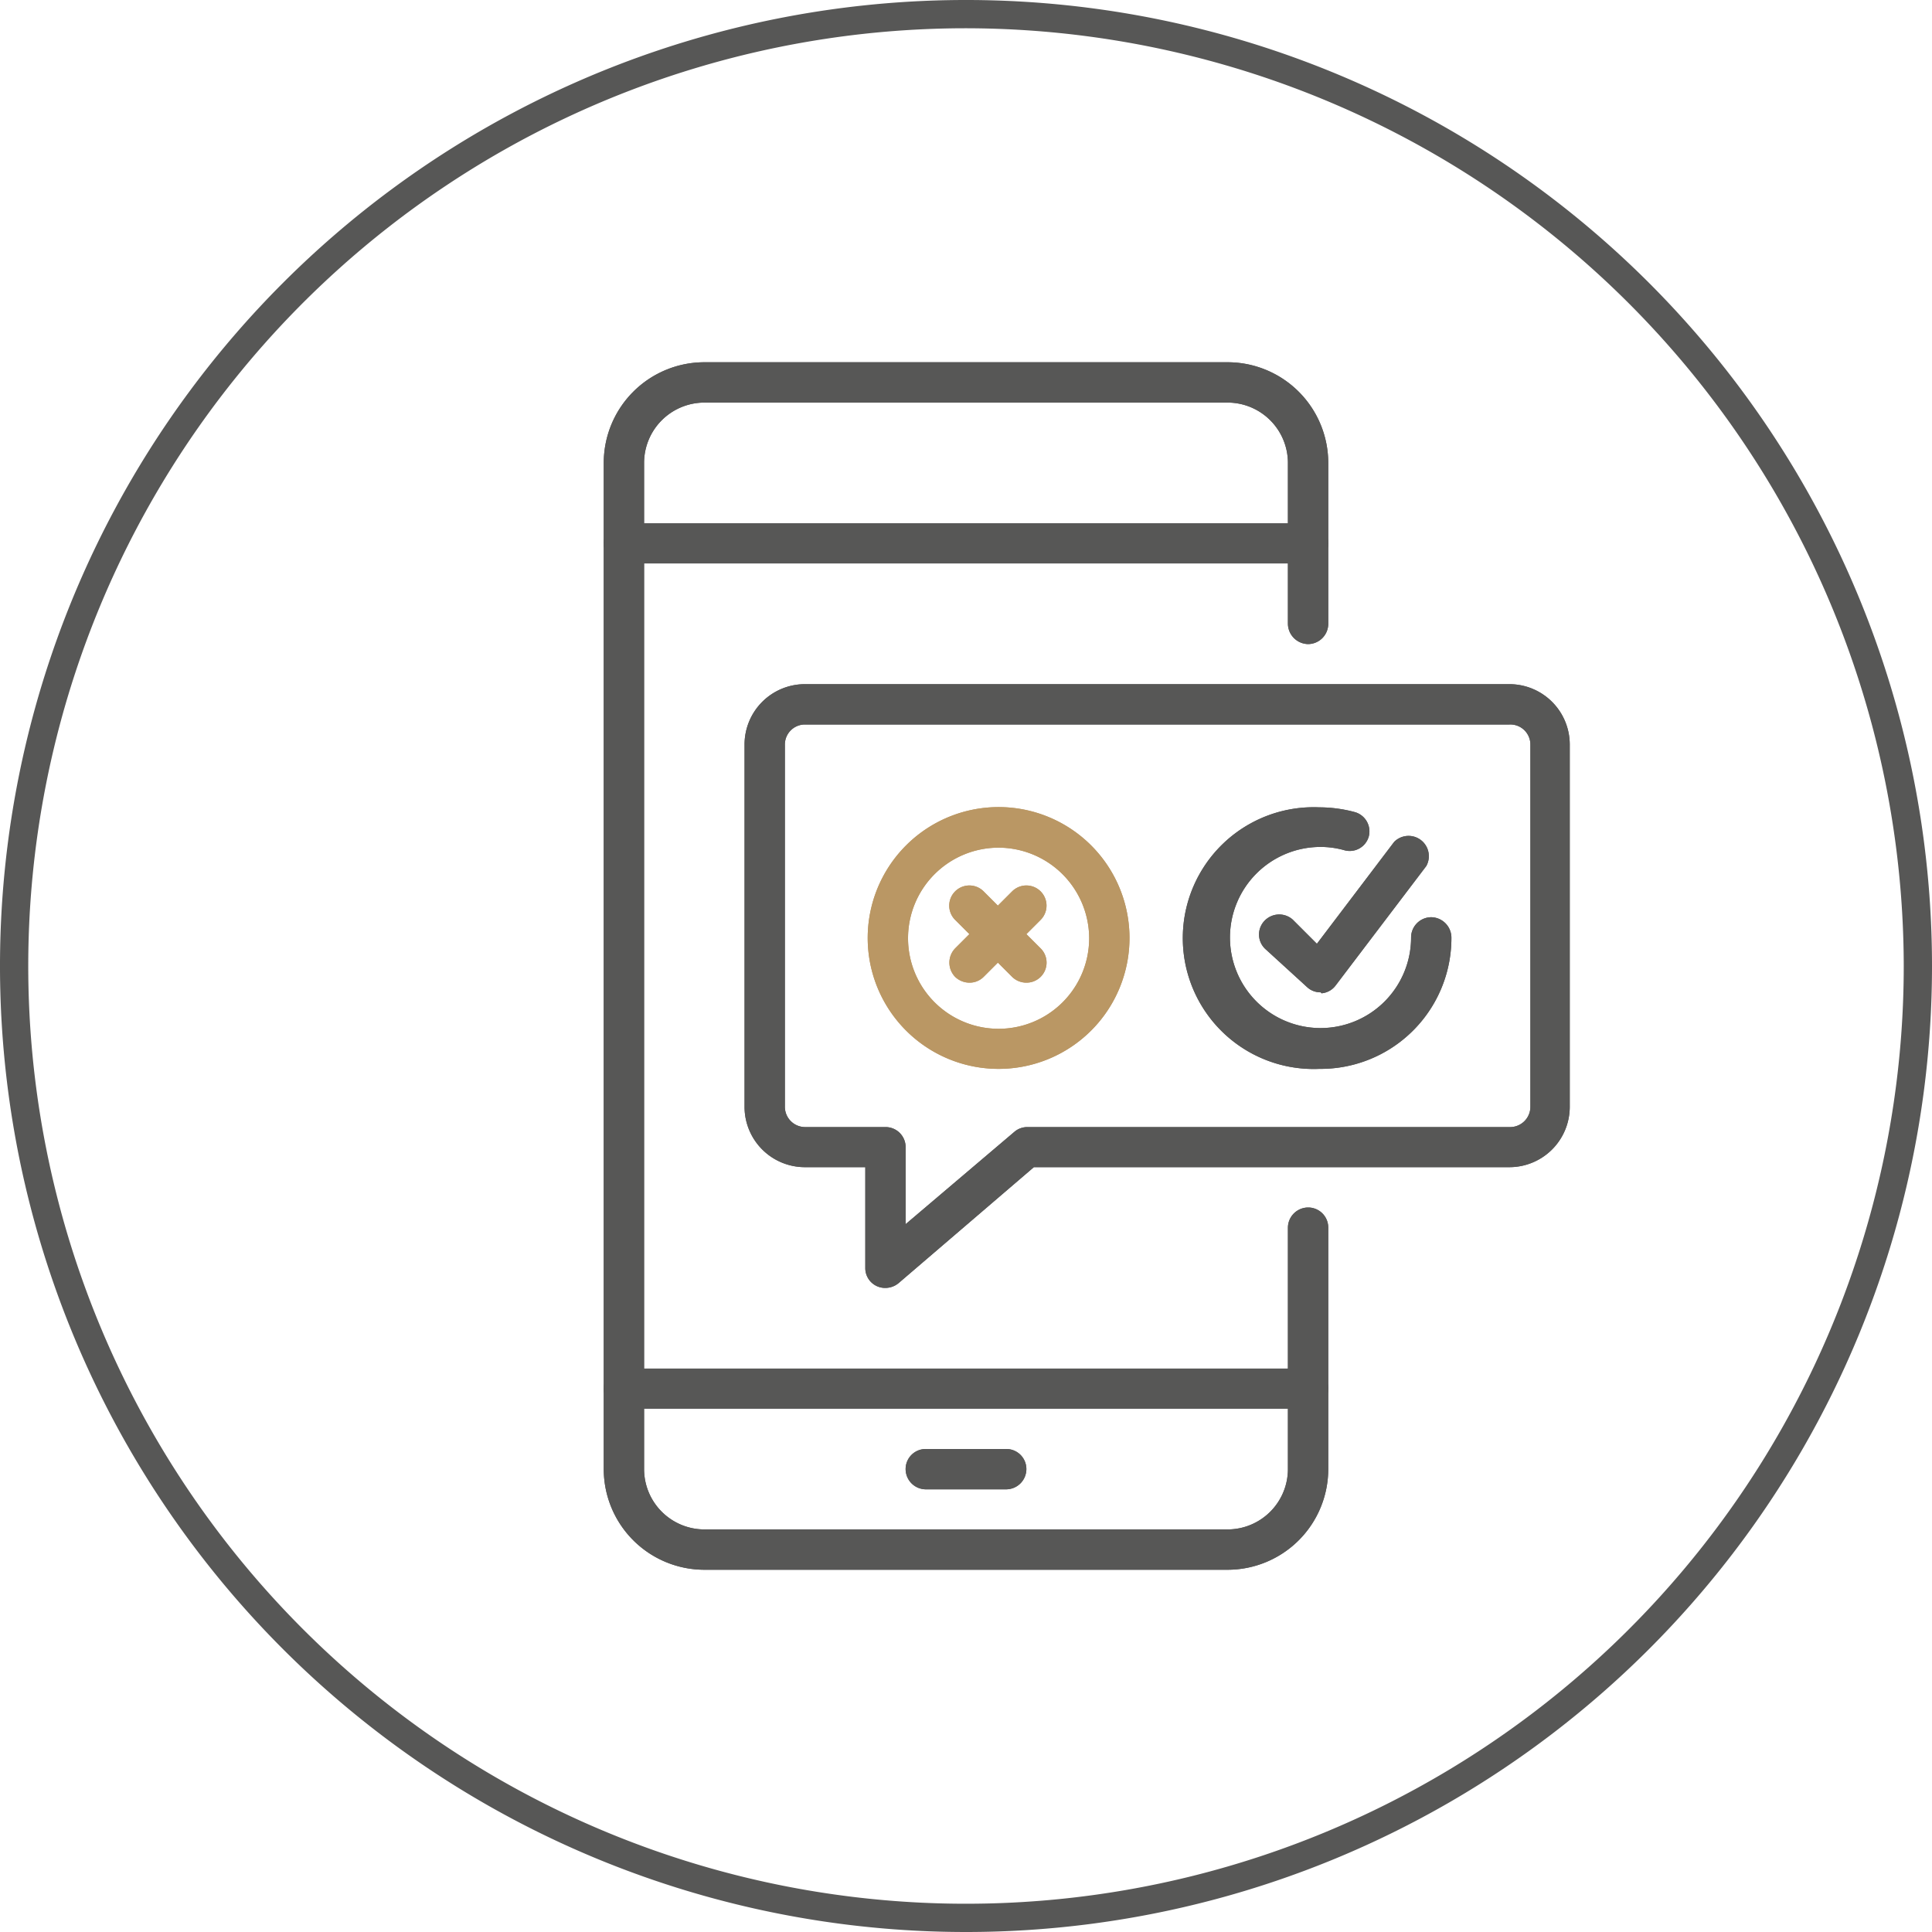 <svg id="Layer_1" data-name="Layer 1" xmlns="http://www.w3.org/2000/svg" viewBox="0 0 80 80"><defs><style>.cls-1{fill:#575756;}.cls-2{fill:#ba9764;}</style></defs><path class="cls-1" d="M40,80A40,40,0,1,1,80,40,40,40,0,0,1,40,80ZM40,1.17A38.83,38.83,0,1,0,78.83,40,38.88,38.88,0,0,0,40,1.17Z"/><path class="cls-1" d="M54.63,44.26a5.42,5.42,0,1,1,0-10.83,5.68,5.68,0,0,1,1.48.2.83.83,0,0,1,.57,1,.82.82,0,0,1-1,.58,3.6,3.6,0,0,0-1-.14,3.75,3.75,0,1,0,3.75,3.75.84.84,0,0,1,.83-.84.85.85,0,0,1,.84.84A5.42,5.42,0,0,1,54.63,44.26Z"/><path class="cls-1" d="M54.69,41.09a.81.81,0,0,1-.56-.21l-1.72-1.57a.82.82,0,0,1-.06-1.17.84.84,0,0,1,1.18-.06l1,1,3.2-4.22a.84.84,0,0,1,1.33,1l-3.75,4.94a.81.81,0,0,1-.59.33Z"/><path class="cls-1" d="M54.17,23.33H25.83A.83.83,0,0,1,25,22.5V19.17A4.17,4.17,0,0,1,29.17,15H50.83A4.17,4.17,0,0,1,55,19.17V22.5h0A.83.83,0,0,1,54.17,23.33Zm-27.5-1.66H53.33v-2.5a2.5,2.5,0,0,0-2.5-2.5H29.17a2.5,2.5,0,0,0-2.5,2.5Z"/><path class="cls-1" d="M50.83,65H29.17A4.17,4.17,0,0,1,25,60.83V22.5a.83.83,0,0,1,.83-.83.84.84,0,0,1,.84.83V60.83a2.5,2.5,0,0,0,2.5,2.5H50.83a2.5,2.5,0,0,0,2.5-2.5v-10a.84.84,0,0,1,.84-.83.83.83,0,0,1,.83.83v10A4.17,4.17,0,0,1,50.83,65Z"/><path class="cls-1" d="M54.17,58.33H25.83a.83.83,0,0,1,0-1.66H54.17a.83.83,0,0,1,0,1.66Z"/><path class="cls-1" d="M41.67,61.67H38.33a.84.84,0,0,1-.83-.84.83.83,0,0,1,.83-.83h3.34a.83.83,0,0,1,.83.83A.84.84,0,0,1,41.67,61.67Z"/><path class="cls-1" d="M36.67,53.33a.82.82,0,0,1-.84-.83V48.33h-2.5a2.5,2.5,0,0,1-2.5-2.5v-15a2.5,2.5,0,0,1,2.5-2.5H62.5a2.5,2.5,0,0,1,2.5,2.5v15a2.5,2.5,0,0,1-2.5,2.5H42.81l-5.6,4.8A.86.86,0,0,1,36.67,53.33ZM33.33,30a.83.83,0,0,0-.83.83v15a.84.84,0,0,0,.83.84h3.34a.83.83,0,0,1,.83.83v3.19L42,46.87a.82.82,0,0,1,.54-.2h20a.84.84,0,0,0,.83-.84v-15A.83.83,0,0,0,62.5,30Z"/><path class="cls-1" d="M54.17,26.67a.85.85,0,0,1-.84-.84V22.5a.84.84,0,0,1,.84-.83.83.83,0,0,1,.83.83v3.33A.84.84,0,0,1,54.17,26.67Z"/><path class="cls-2" d="M41.35,44.26a5.42,5.42,0,1,1,5.42-5.41A5.42,5.42,0,0,1,41.35,44.26Zm0-9.16a3.75,3.75,0,1,0,3.75,3.75A3.76,3.76,0,0,0,41.35,35.1Z"/><path class="cls-2" d="M42.5,40.69a.84.84,0,0,1-.59-.24l-2.36-2.36a.83.83,0,0,1,1.18-1.18l2.36,2.36a.83.83,0,0,1-.59,1.42Z"/><path class="cls-2" d="M40.14,40.69a.86.86,0,0,1-.59-.24.85.85,0,0,1,0-1.18l2.36-2.36a.83.83,0,0,1,1.18,1.18l-2.36,2.36A.82.82,0,0,1,40.14,40.69Z"/><path class="cls-1" d="M54.63,44.26a5.42,5.42,0,1,1,0-10.83,5.68,5.68,0,0,1,1.48.2.83.83,0,0,1,.57,1,.82.82,0,0,1-1,.58,3.6,3.6,0,0,0-1-.14,3.75,3.75,0,1,0,3.75,3.75.84.84,0,0,1,.83-.84.85.85,0,0,1,.84.84A5.42,5.42,0,0,1,54.63,44.26Z"/><path class="cls-1" d="M54.69,41.09a.81.81,0,0,1-.56-.21l-1.72-1.57a.82.82,0,0,1-.06-1.17.84.84,0,0,1,1.18-.06l1,1,3.2-4.22a.84.84,0,0,1,1.33,1l-3.75,4.94a.81.81,0,0,1-.59.33Z"/><path class="cls-1" d="M54.17,23.33H25.83A.83.83,0,0,1,25,22.5V19.17A4.17,4.17,0,0,1,29.17,15H50.83A4.17,4.17,0,0,1,55,19.17V22.5h0A.83.83,0,0,1,54.17,23.33Zm-27.5-1.66H53.33v-2.5a2.5,2.5,0,0,0-2.5-2.5H29.17a2.5,2.5,0,0,0-2.5,2.5Z"/><path class="cls-1" d="M50.83,65H29.17A4.17,4.17,0,0,1,25,60.83V22.5a.83.83,0,0,1,.83-.83.84.84,0,0,1,.84.83V60.83a2.5,2.5,0,0,0,2.5,2.5H50.83a2.5,2.5,0,0,0,2.5-2.5v-10a.84.84,0,0,1,.84-.83.83.83,0,0,1,.83.83v10A4.17,4.17,0,0,1,50.83,65Z"/><path class="cls-1" d="M54.17,58.33H25.83a.83.83,0,0,1,0-1.66H54.17a.83.83,0,0,1,0,1.66Z"/><path class="cls-1" d="M41.67,61.67H38.33a.84.84,0,0,1-.83-.84.83.83,0,0,1,.83-.83h3.34a.83.83,0,0,1,.83.83A.84.84,0,0,1,41.67,61.67Z"/><path class="cls-1" d="M36.67,53.33a.82.82,0,0,1-.84-.83V48.33h-2.5a2.5,2.5,0,0,1-2.5-2.5v-15a2.5,2.5,0,0,1,2.5-2.5H62.5a2.5,2.5,0,0,1,2.5,2.5v15a2.5,2.5,0,0,1-2.5,2.5H42.81l-5.6,4.8A.86.86,0,0,1,36.67,53.33ZM33.33,30a.83.83,0,0,0-.83.83v15a.84.84,0,0,0,.83.84h3.34a.83.83,0,0,1,.83.83v3.19L42,46.87a.82.82,0,0,1,.54-.2h20a.84.84,0,0,0,.83-.84v-15A.83.83,0,0,0,62.5,30Z"/><path class="cls-1" d="M54.17,26.67a.85.85,0,0,1-.84-.84V22.5a.84.84,0,0,1,.84-.83.83.83,0,0,1,.83.83v3.33A.84.84,0,0,1,54.17,26.67Z"/><path class="cls-2" d="M41.35,44.26a5.42,5.42,0,1,1,5.42-5.41A5.42,5.42,0,0,1,41.35,44.26Zm0-9.16a3.75,3.75,0,1,0,3.75,3.75A3.76,3.76,0,0,0,41.35,35.1Z"/><path class="cls-2" d="M42.5,40.69a.84.84,0,0,1-.59-.24l-2.36-2.36a.83.83,0,0,1,1.18-1.18l2.36,2.36a.83.83,0,0,1-.59,1.42Z"/><path class="cls-2" d="M40.14,40.69a.86.86,0,0,1-.59-.24.85.85,0,0,1,0-1.18l2.36-2.36a.83.83,0,0,1,1.18,1.18l-2.36,2.36A.82.82,0,0,1,40.14,40.69Z"/></svg>